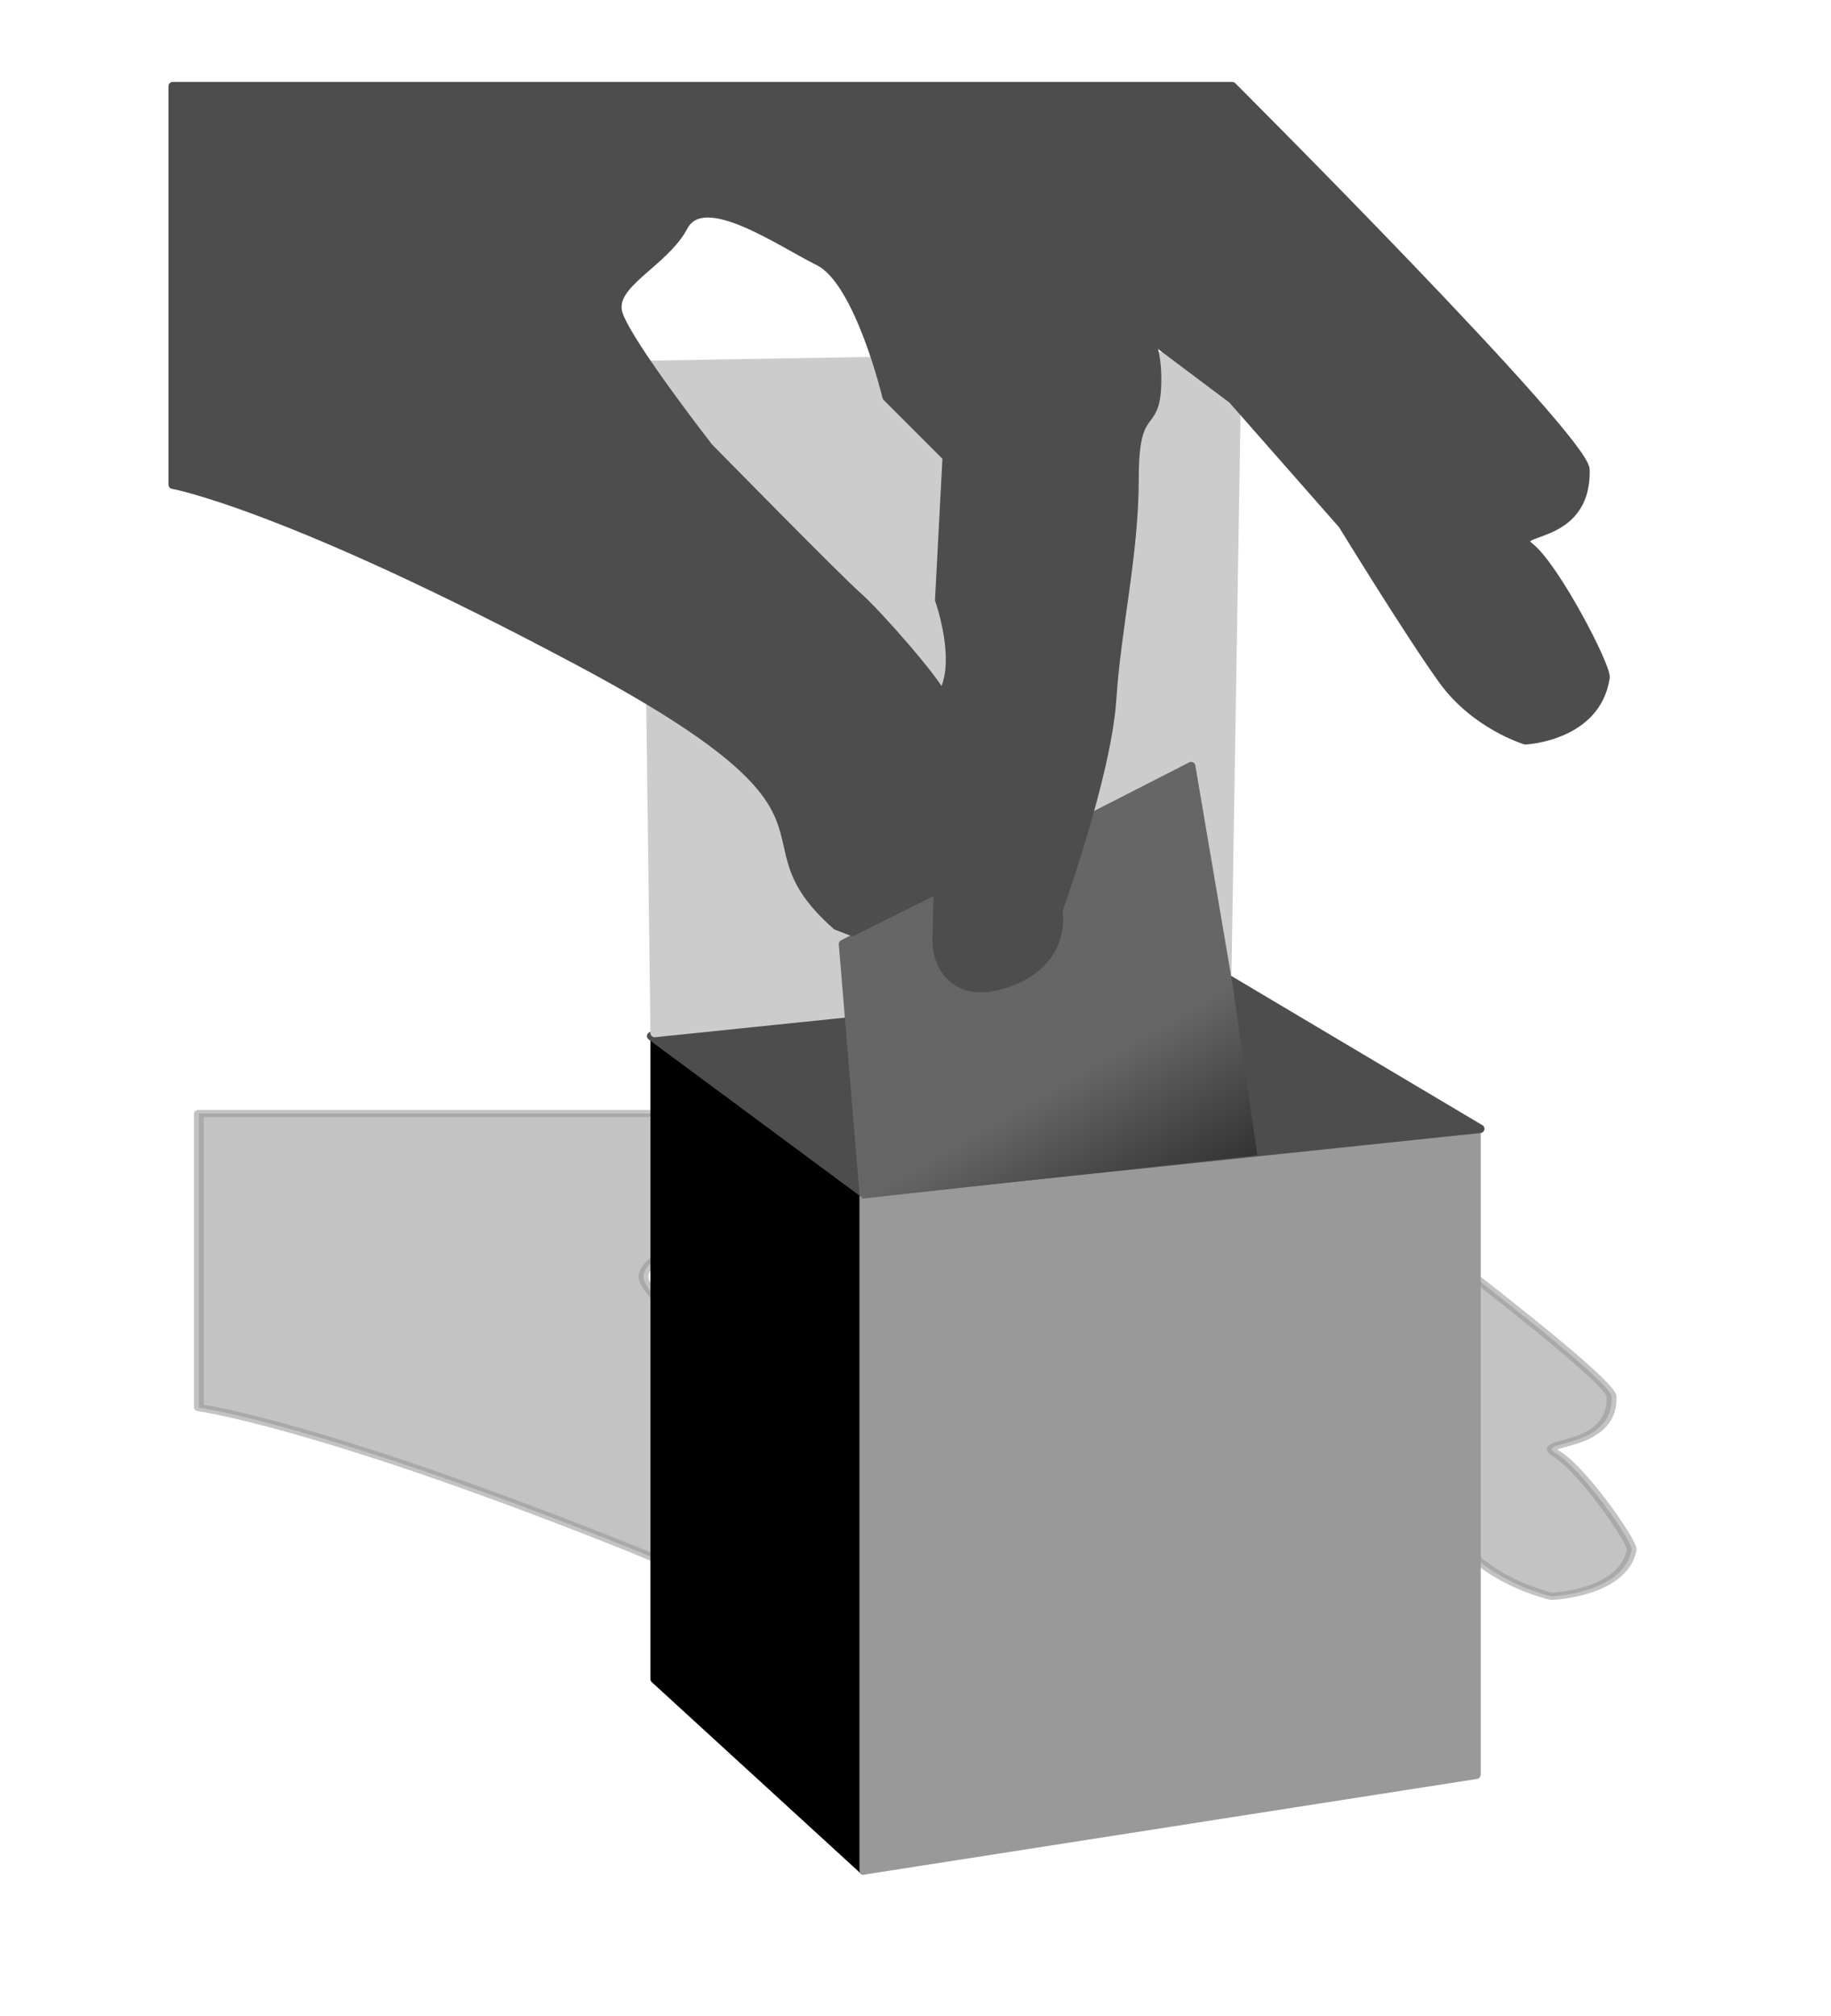 <?xml version="1.0" encoding="UTF-8" standalone="no"?>
<!-- Created with Inkscape (http://www.inkscape.org/) -->

<svg
   xmlns:dc="http://purl.org/dc/elements/1.1/"
   xmlns:cc="http://creativecommons.org/ns#"
   xmlns:rdf="http://www.w3.org/1999/02/22-rdf-syntax-ns#"
   xmlns:svg="http://www.w3.org/2000/svg"
   xmlns="http://www.w3.org/2000/svg"
   xmlns:xlink="http://www.w3.org/1999/xlink"
   xmlns:sodipodi="http://sodipodi.sourceforge.net/DTD/sodipodi-0.dtd"
   xmlns:inkscape="http://www.inkscape.org/namespaces/inkscape"
   id="svg2"
   version="1.1"
   inkscape:version="0.48.4 r9939"
   width="261.25"
   height="287.5"
   xml:space="preserve"
   sodipodi:docname="fig_10.eps"><defs
     id="defs6"><linearGradient
       inkscape:collect="always"
       id="linearGradient3015"><stop
         style="stop-color:#333333;stop-opacity:1;"
         offset="0"
         id="stop3017" /><stop
         style="stop-color:#666666;stop-opacity:1"
         offset="1"
         id="stop3019" /></linearGradient><linearGradient
       inkscape:collect="always"
       xlink:href="#linearGradient3015"
       id="linearGradient3021"
       x1="157.26"
       y1="153.65"
       x2="145.724"
       y2="133.724"
       gradientUnits="userSpaceOnUse"
       gradientTransform="matrix(0.8,0,0,-0.8,17.71,221.145)" /><filter
       id="filter3049"
       style="color-interpolation-filters:sRGB;"
       inkscape:label="Drop Shadow"><feFlood
         id="feFlood3051"
         flood-opacity="0.5"
         flood-color="rgb(0,0,0)"
         result="flood" /><feComposite
         id="feComposite3053"
         in2="SourceGraphic"
         in="flood"
         operator="in"
         result="composite1" /><feGaussianBlur
         id="feGaussianBlur3055"
         in="composite"
         stdDeviation="2"
         result="blur" /><feOffset
         id="feOffset3057"
         dx="4"
         dy="4"
         result="offset" /><feComposite
         id="feComposite3059"
         in2="offset"
         in="SourceGraphic"
         operator="over"
         result="composite2" /></filter><filter
       inkscape:collect="always"
       id="filter3921"
       x="-0.086"
       width="1.172"
       y="-0.137"
       height="1.273"><feGaussianBlur
         inkscape:collect="always"
         stdDeviation="5.854"
         id="feGaussianBlur3923" /></filter></defs><sodipodi:namedview
     pagecolor="#ffffff"
     bordercolor="#666666"
     borderopacity="1"
     objecttolerance="10"
     gridtolerance="10"
     guidetolerance="10"
     inkscape:pageopacity="0"
     inkscape:pageshadow="2"
     inkscape:window-width="1366"
     inkscape:window-height="744"
     id="namedview4"
     showgrid="false"
     inkscape:object-nodes="true"
     inkscape:zoom="1.4683226"
     inkscape:cx="85.792193"
     inkscape:cy="134.47443"
     inkscape:window-x="0"
     inkscape:window-y="24"
     inkscape:window-maximized="1"
     inkscape:current-layer="g10" /><g
     id="g10"
     inkscape:groupmode="layer"
     inkscape:label="ink_ext_XXXXXX"
     transform="matrix(1.25,0,0,-1.25,0,287.5)"><path
       sodipodi:nodetypes="cscccssscscccssscsscscccssscssccc"
       inkscape:connector-curvature="0"
       id="path3023"
       d="M 74.357,33.556 C 62.348,44.135 78.932,45.565 45.192,63.578 11.453,81.592 -1.414,83.879 -1.414,83.879 l 0,45.462 120.947,0 c 0,0 40.229,-40.165 40.316,-43.747 0.205,-8.503 -9.15,-6.576 -6.29,-8.864 2.859,-2.287 8.765,-13.623 8.578,-14.868 -1.019,-6.773 -9.15,-7.148 -9.15,-7.148 0,0 -5.719,1.716 -9.436,6.862 -3.717,5.147 -11.437,17.727 -11.437,17.727 l -12.581,14.296 -11.437,8.578 c 0,0 2.859,0 2.859,-6.29 0,-6.29 -2.573,-2.287 -2.573,-11.151 0,-8.864 -2.001,-16.87 -2.573,-25.448 -0.572,-8.578 -6.147,-24.018 -6.147,-24.018 0,0 1.144,-5.433 -5.147,-8.006 -6.29,-2.573 -8.721,1.43 -8.721,4.575 0,3.145 0.572,18.585 0.572,18.585 0,0 -2.287,5.719 0,9.436 2.287,3.717 -0.286,10.865 -0.286,10.865 l 0.858,16.298 -6.862,6.862 c 0,0 -3.145,13.153 -7.72,15.44 -4.575,2.287 -13.153,8.292 -15.44,4.003 -2.287,-4.289 -8.578,-6.576 -7.434,-10.007 1.144,-3.431 10.293,-15.154 10.293,-15.154 0,0 14.725,-15.011 17.013,-17.013 2.287,-2.001 9.15,-9.864 9.579,-11.294 0.429,-1.43 0.059,-21.899 0.059,-21.899 L 76.166,32.858 z"
       style="opacity:0.582;fill:#4d4d4d;fill-opacity:1;stroke:#4d4d4d;stroke-width:1.117;stroke-linecap:round;stroke-linejoin:round;stroke-miterlimit:4;stroke-opacity:1;stroke-dasharray:none;stroke-dashoffset:0;filter:url(#filter3921)"
       transform="matrix(1,0,0,0.738,24.11,7.516)" /><path
       style="fill:#000000;fill-opacity:1;stroke:#000000;stroke-width:0.96;stroke-linecap:round;stroke-linejoin:round;stroke-miterlimit:4;stroke-opacity:1;stroke-dasharray:none;stroke-dashoffset:0"
       d="m 74.725,111.645 0,-73.19 23.857,-21.836 0,77.233 z"
       id="path2993"
       inkscape:connector-curvature="0" /><path
       inkscape:connector-curvature="0"
       id="path2995"
       d="m 168.537,100.727 0,-73.19 -69.955,-10.918 0,77.233 z"
       style="fill:#999999;fill-opacity:1;stroke:#999999;stroke-width:0.96;stroke-linecap:round;stroke-linejoin:round;stroke-miterlimit:4;stroke-opacity:1;stroke-dasharray:none;stroke-dashoffset:0"
       sodipodi:nodetypes="ccccc" /><path
       style="fill:#4d4d4d;fill-opacity:1;stroke:#4d4d4d;stroke-width:0.96;stroke-linecap:round;stroke-linejoin:round;stroke-miterlimit:4;stroke-opacity:1;stroke-dasharray:none;stroke-dashoffset:0"
       d="m 74.323,111.806 65.763,6.576 28.879,-17.156 -70.383,-7.374 z"
       id="path2999"
       inkscape:connector-curvature="0" /><path
       style="fill:#cccccc;stroke:#cccccc;stroke-width:0.96;stroke-linecap:round;stroke-linejoin:round;stroke-miterlimit:4;stroke-opacity:1;stroke-dasharray:none;stroke-dashoffset:0"
       d="m 74.725,112.151 -0.973,76.218 67.479,1.144 -1.144,-70.624 z"
       id="path3003"
       inkscape:connector-curvature="0" /><path
       style="fill:#666666;fill-opacity:1;stroke:#666666;stroke-width:0.96;stroke-linecap:round;stroke-linejoin:round;stroke-miterlimit:4;stroke-opacity:1;stroke-dasharray:none;stroke-dashoffset:0"
       d="m 98.582,93.853 -2.359,28.45 39.744,20.301 4.119,-24.221 z"
       id="path2997"
       inkscape:connector-curvature="0"
       sodipodi:nodetypes="ccccc" /><path
       style="fill:#4d4d4d;fill-opacity:1;stroke:#4d4d4d;stroke-width:0.96;stroke-linecap:round;stroke-linejoin:round;stroke-miterlimit:4;stroke-opacity:1;stroke-dasharray:none;stroke-dashoffset:0"
       d="M 95.482,124.387 C 83.473,134.967 100.057,136.396 66.317,154.41 32.578,172.423 19.711,174.71 19.711,174.71 l 0,45.462 120.947,0 c 0,0 40.229,-40.165 40.316,-43.747 0.205,-8.503 -9.15,-6.576 -6.29,-8.864 2.859,-2.287 8.765,-13.623 8.578,-14.868 -1.019,-6.773 -9.15,-7.148 -9.15,-7.148 0,0 -5.719,1.716 -9.436,6.862 -3.717,5.147 -11.437,17.727 -11.437,17.727 l -12.581,14.296 -11.437,8.578 c 0,0 2.859,0 2.859,-6.29 0,-6.29 -2.573,-2.287 -2.573,-11.151 0,-8.864 -2.001,-16.87 -2.573,-25.448 -0.572,-8.578 -6.147,-24.018 -6.147,-24.018 0,0 1.144,-5.433 -5.147,-8.006 -6.29,-2.573 -8.721,1.43 -8.721,4.575 0,3.145 0.572,18.585 0.572,18.585 0,0 -2.287,5.719 0,9.436 2.287,3.717 -0.286,10.865 -0.286,10.865 l 0.858,16.298 -6.862,6.862 c 0,0 -3.145,13.153 -7.72,15.44 -4.575,2.287 -13.153,8.292 -15.44,4.003 -2.287,-4.289 -8.578,-6.576 -7.434,-10.007 1.144,-3.431 10.293,-15.154 10.293,-15.154 0,0 14.725,-15.011 17.013,-17.013 2.287,-2.001 9.15,-9.864 9.579,-11.294 0.429,-1.43 0.059,-21.899 0.059,-21.899 l -10.259,-5.103 z"
       id="path3001"
       inkscape:connector-curvature="0"
       sodipodi:nodetypes="cscccssscscccssscsscscccssscssccc" /><path
       style="fill:url(#linearGradient3021);fill-opacity:1;stroke:none"
       d="M 140.592,118.364 143.518,98.225 98.279,93.247 z"
       id="path3013"
       inkscape:connector-curvature="0"
       sodipodi:nodetypes="cccc" /></g></svg>
